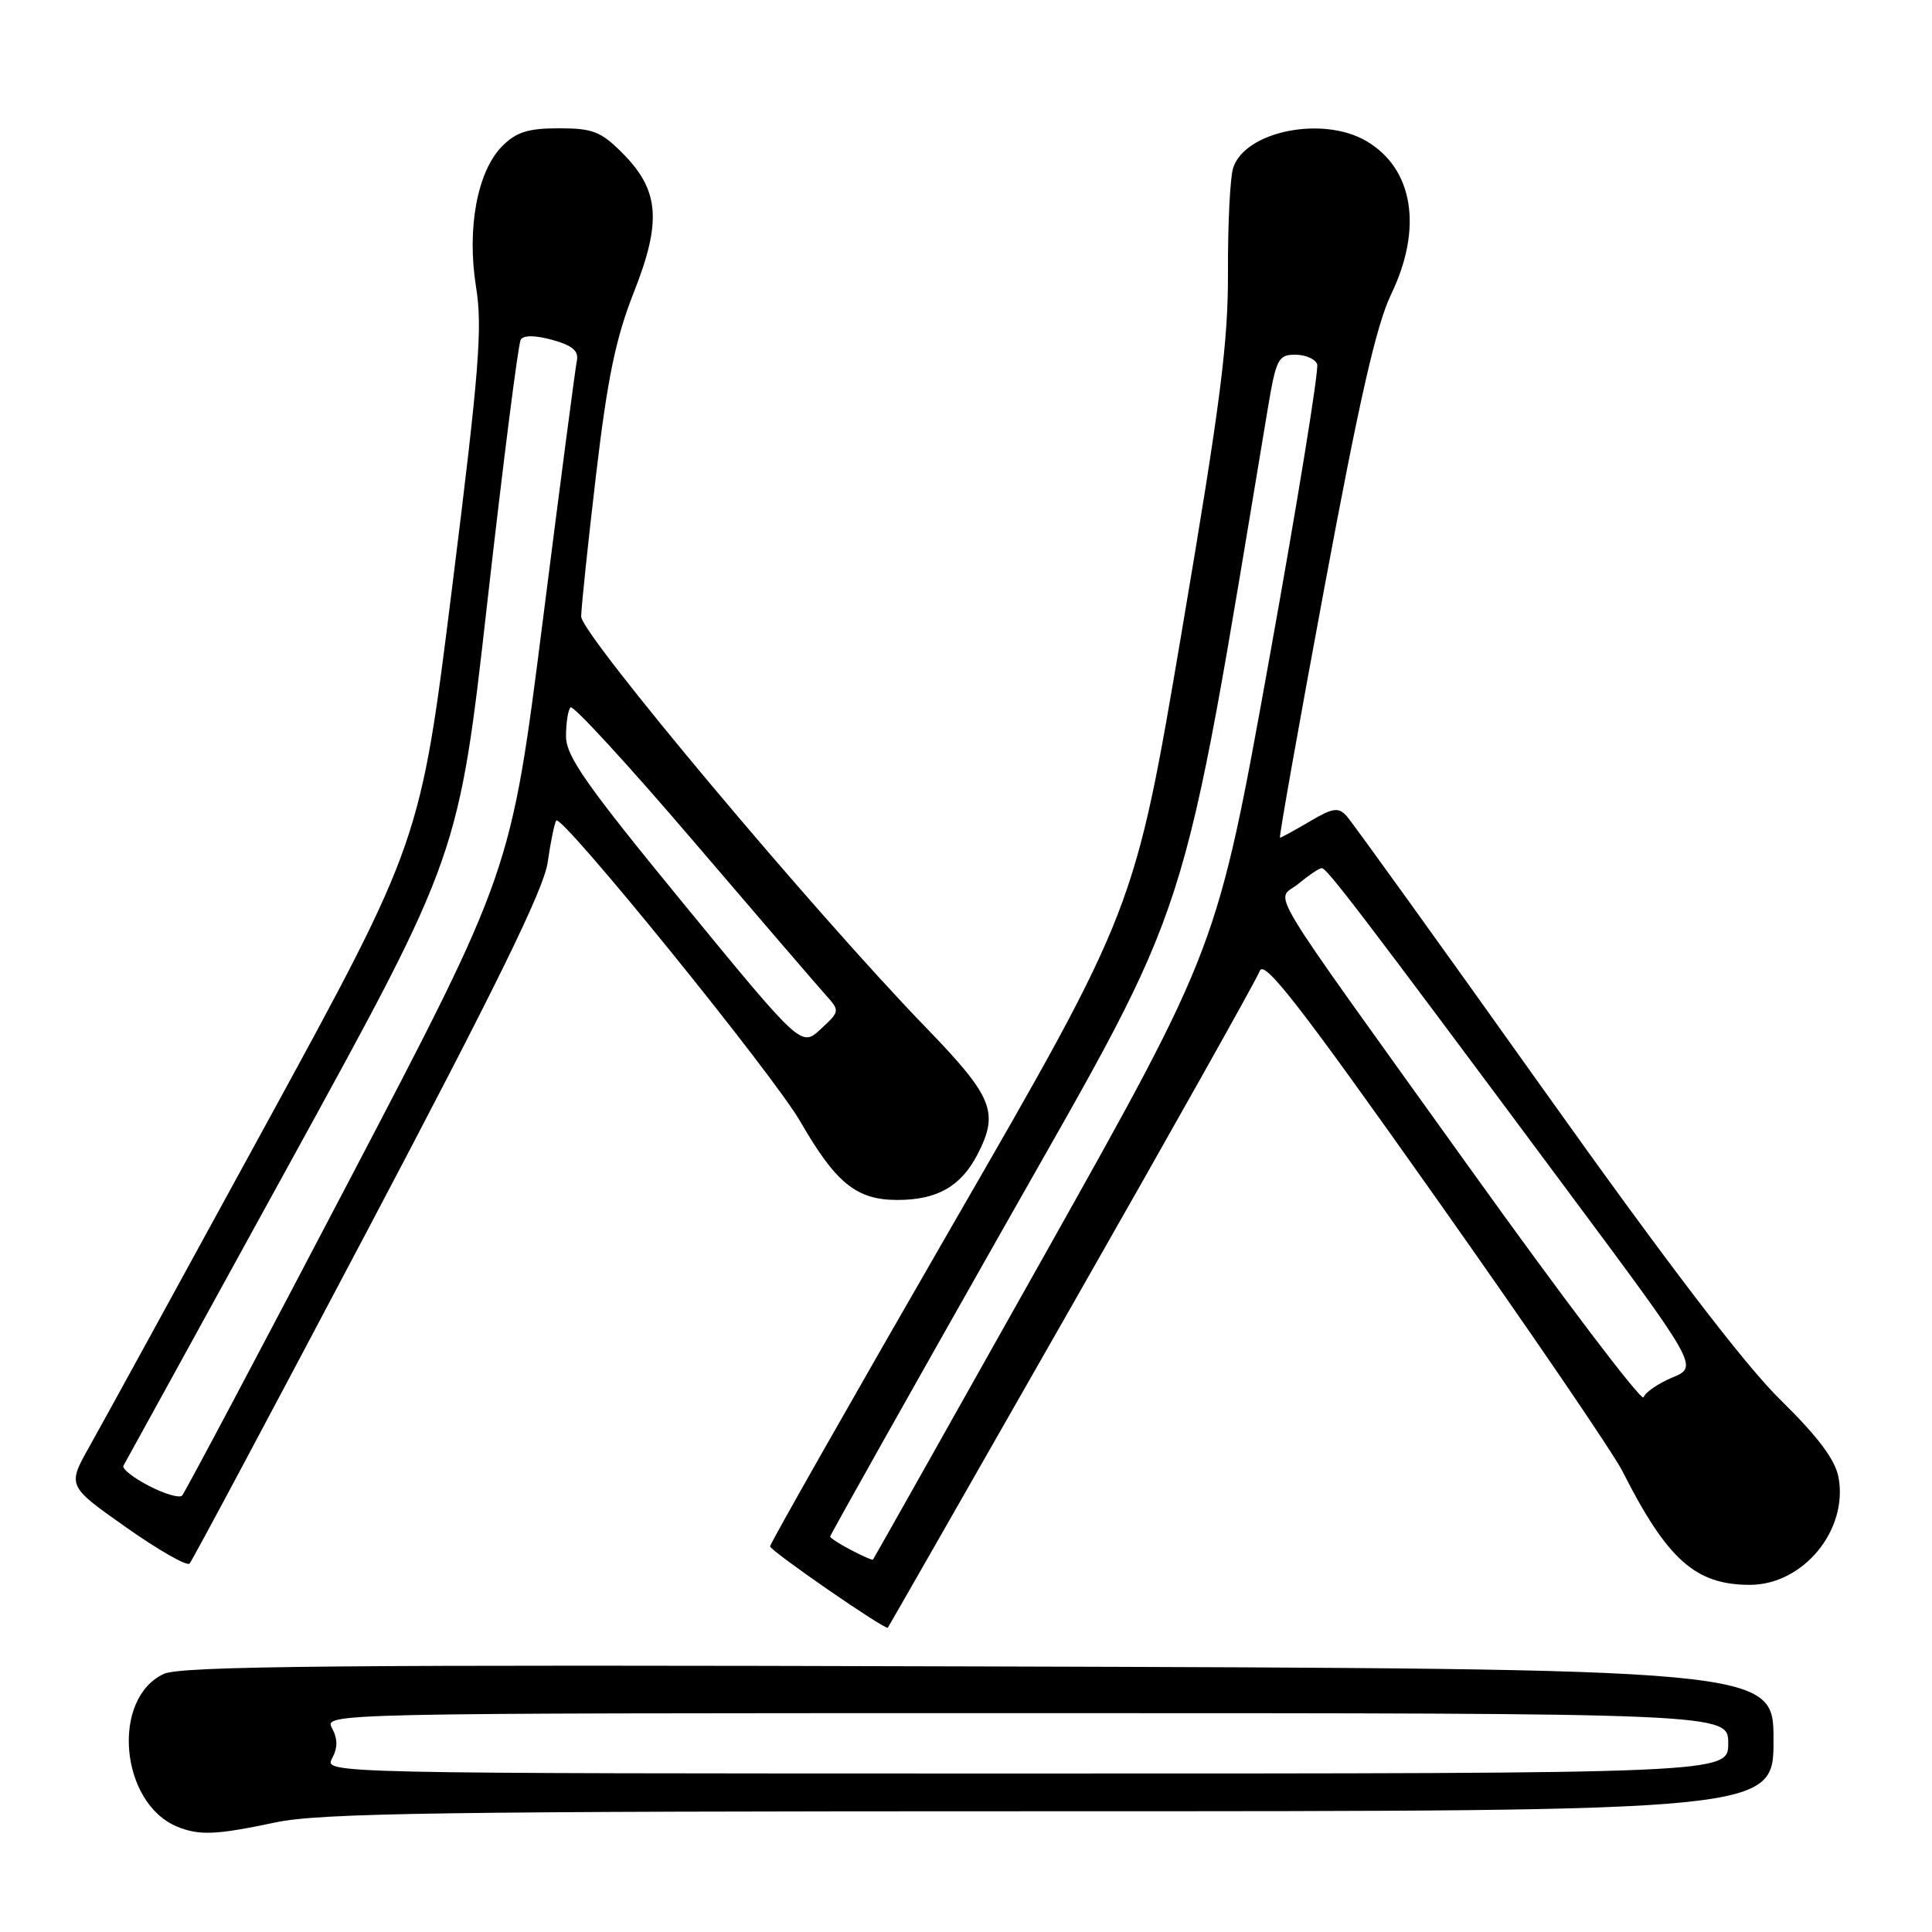 <?xml version="1.0" encoding="UTF-8" standalone="no"?>
<!DOCTYPE svg PUBLIC "-//W3C//DTD SVG 1.1//EN" "http://www.w3.org/Graphics/SVG/1.1/DTD/svg11.dtd" >
<svg xmlns="http://www.w3.org/2000/svg" xmlns:xlink="http://www.w3.org/1999/xlink" version="1.1" viewBox="0 0 256 256">
 <g >
 <path fill="currentColor"
d=" M 36.50 241.48 C 42.41 240.23 58.45 240.00 139.25 240.00 C 235.00 240.00 235.00 240.00 235.00 230.56 C 235.00 221.12 235.00 221.12 129.75 220.81 C 45.06 220.56 23.95 220.75 21.71 221.80 C 14.68 225.06 15.91 238.95 23.50 242.05 C 26.40 243.24 28.66 243.14 36.50 241.48 Z  M 142.01 173.04 C 155.33 149.69 166.54 129.71 166.93 128.65 C 167.50 127.11 172.21 133.17 190.19 158.61 C 202.59 176.15 213.76 192.51 215.00 194.98 C 220.94 206.69 224.66 210.00 231.87 210.00 C 238.94 210.00 244.92 202.73 243.61 195.74 C 243.17 193.41 240.90 190.38 235.90 185.47 C 231.12 180.78 220.75 167.19 204.25 144.00 C 190.75 125.03 179.12 108.87 178.42 108.11 C 177.34 106.93 176.60 107.04 173.52 108.86 C 171.52 110.04 169.76 111.00 169.60 111.00 C 169.45 111.00 172.10 96.04 175.51 77.75 C 180.12 52.96 182.36 43.10 184.33 39.00 C 188.55 30.25 187.28 22.37 181.08 18.71 C 175.32 15.30 165.00 17.36 163.40 22.24 C 163.00 23.48 162.69 29.61 162.71 35.86 C 162.76 45.35 161.74 53.27 156.56 83.86 C 150.35 120.50 150.35 120.50 126.17 162.40 C 112.88 185.45 102.02 204.57 102.04 204.90 C 102.07 205.50 117.32 216.03 117.64 215.68 C 117.73 215.58 128.70 196.39 142.01 173.04 Z  M 48.80 162.82 C 65.75 130.70 72.04 117.86 72.56 114.32 C 72.94 111.67 73.45 109.15 73.70 108.73 C 74.31 107.67 102.41 142.31 106.04 148.60 C 110.76 156.79 113.49 159.00 118.91 159.00 C 124.17 159.00 127.32 157.21 129.51 152.99 C 132.41 147.37 131.60 145.36 122.66 136.12 C 107.77 120.74 77.00 84.04 77.01 81.69 C 77.02 80.48 77.90 72.08 78.97 63.00 C 80.50 50.05 81.58 44.82 84.00 38.70 C 87.71 29.29 87.37 25.18 82.44 20.25 C 79.62 17.42 78.53 17.00 74.05 17.00 C 70.00 17.00 68.42 17.49 66.57 19.34 C 63.25 22.66 61.83 30.26 63.08 38.04 C 63.95 43.42 63.50 49.11 59.90 77.91 C 55.71 111.50 55.71 111.50 35.24 149.00 C 23.98 169.62 13.45 188.84 11.84 191.69 C 8.92 196.89 8.92 196.89 16.71 202.38 C 20.99 205.40 24.78 207.56 25.12 207.18 C 25.47 206.81 36.12 186.84 48.80 162.82 Z  M 44.00 233.00 C 44.76 231.58 44.76 230.42 44.00 229.00 C 42.93 227.01 43.24 227.00 135.96 227.00 C 229.00 227.00 229.00 227.00 229.00 231.00 C 229.00 235.00 229.00 235.00 135.96 235.00 C 43.24 235.00 42.93 234.99 44.00 233.00 Z  M 112.75 205.38 C 111.24 204.59 110.00 203.78 110.00 203.60 C 110.00 203.41 120.42 184.86 133.16 162.38 C 158.28 118.05 156.33 124.10 167.97 54.25 C 169.09 47.56 169.37 47.00 171.62 47.00 C 172.96 47.00 174.27 47.56 174.53 48.25 C 174.79 48.94 171.92 66.60 168.15 87.50 C 161.30 125.50 161.30 125.50 138.57 166.00 C 126.06 188.28 115.76 206.57 115.67 206.66 C 115.57 206.75 114.26 206.17 112.75 205.38 Z  M 194.85 154.92 C 166.57 115.48 169.05 119.60 172.05 117.10 C 173.40 115.98 174.78 115.05 175.13 115.03 C 175.80 115.00 180.14 120.69 207.53 157.53 C 225.05 181.08 225.05 181.08 221.61 182.52 C 219.73 183.31 218.00 184.49 217.78 185.15 C 217.56 185.81 207.24 172.21 194.85 154.92 Z  M 19.72 196.88 C 17.64 195.80 16.12 194.60 16.36 194.21 C 16.59 193.82 26.68 175.46 38.79 153.41 C 60.79 113.33 60.79 113.33 64.59 79.65 C 66.69 61.12 68.67 45.53 69.00 45.01 C 69.37 44.40 70.90 44.41 73.20 45.04 C 75.83 45.77 76.70 46.50 76.44 47.77 C 76.24 48.72 74.19 64.35 71.89 82.50 C 67.70 115.49 67.70 115.49 46.23 156.50 C 34.43 179.05 24.48 197.80 24.13 198.17 C 23.78 198.54 21.80 197.96 19.72 196.88 Z  M 90.58 119.75 C 77.65 103.98 75.00 100.21 75.00 97.55 C 75.00 95.78 75.27 94.06 75.60 93.73 C 75.94 93.40 83.21 101.31 91.76 111.31 C 100.32 121.32 108.22 130.51 109.32 131.74 C 111.32 133.97 111.32 133.97 108.75 136.36 C 106.17 138.75 106.17 138.75 90.58 119.75 Z "/>
</g>
</svg>